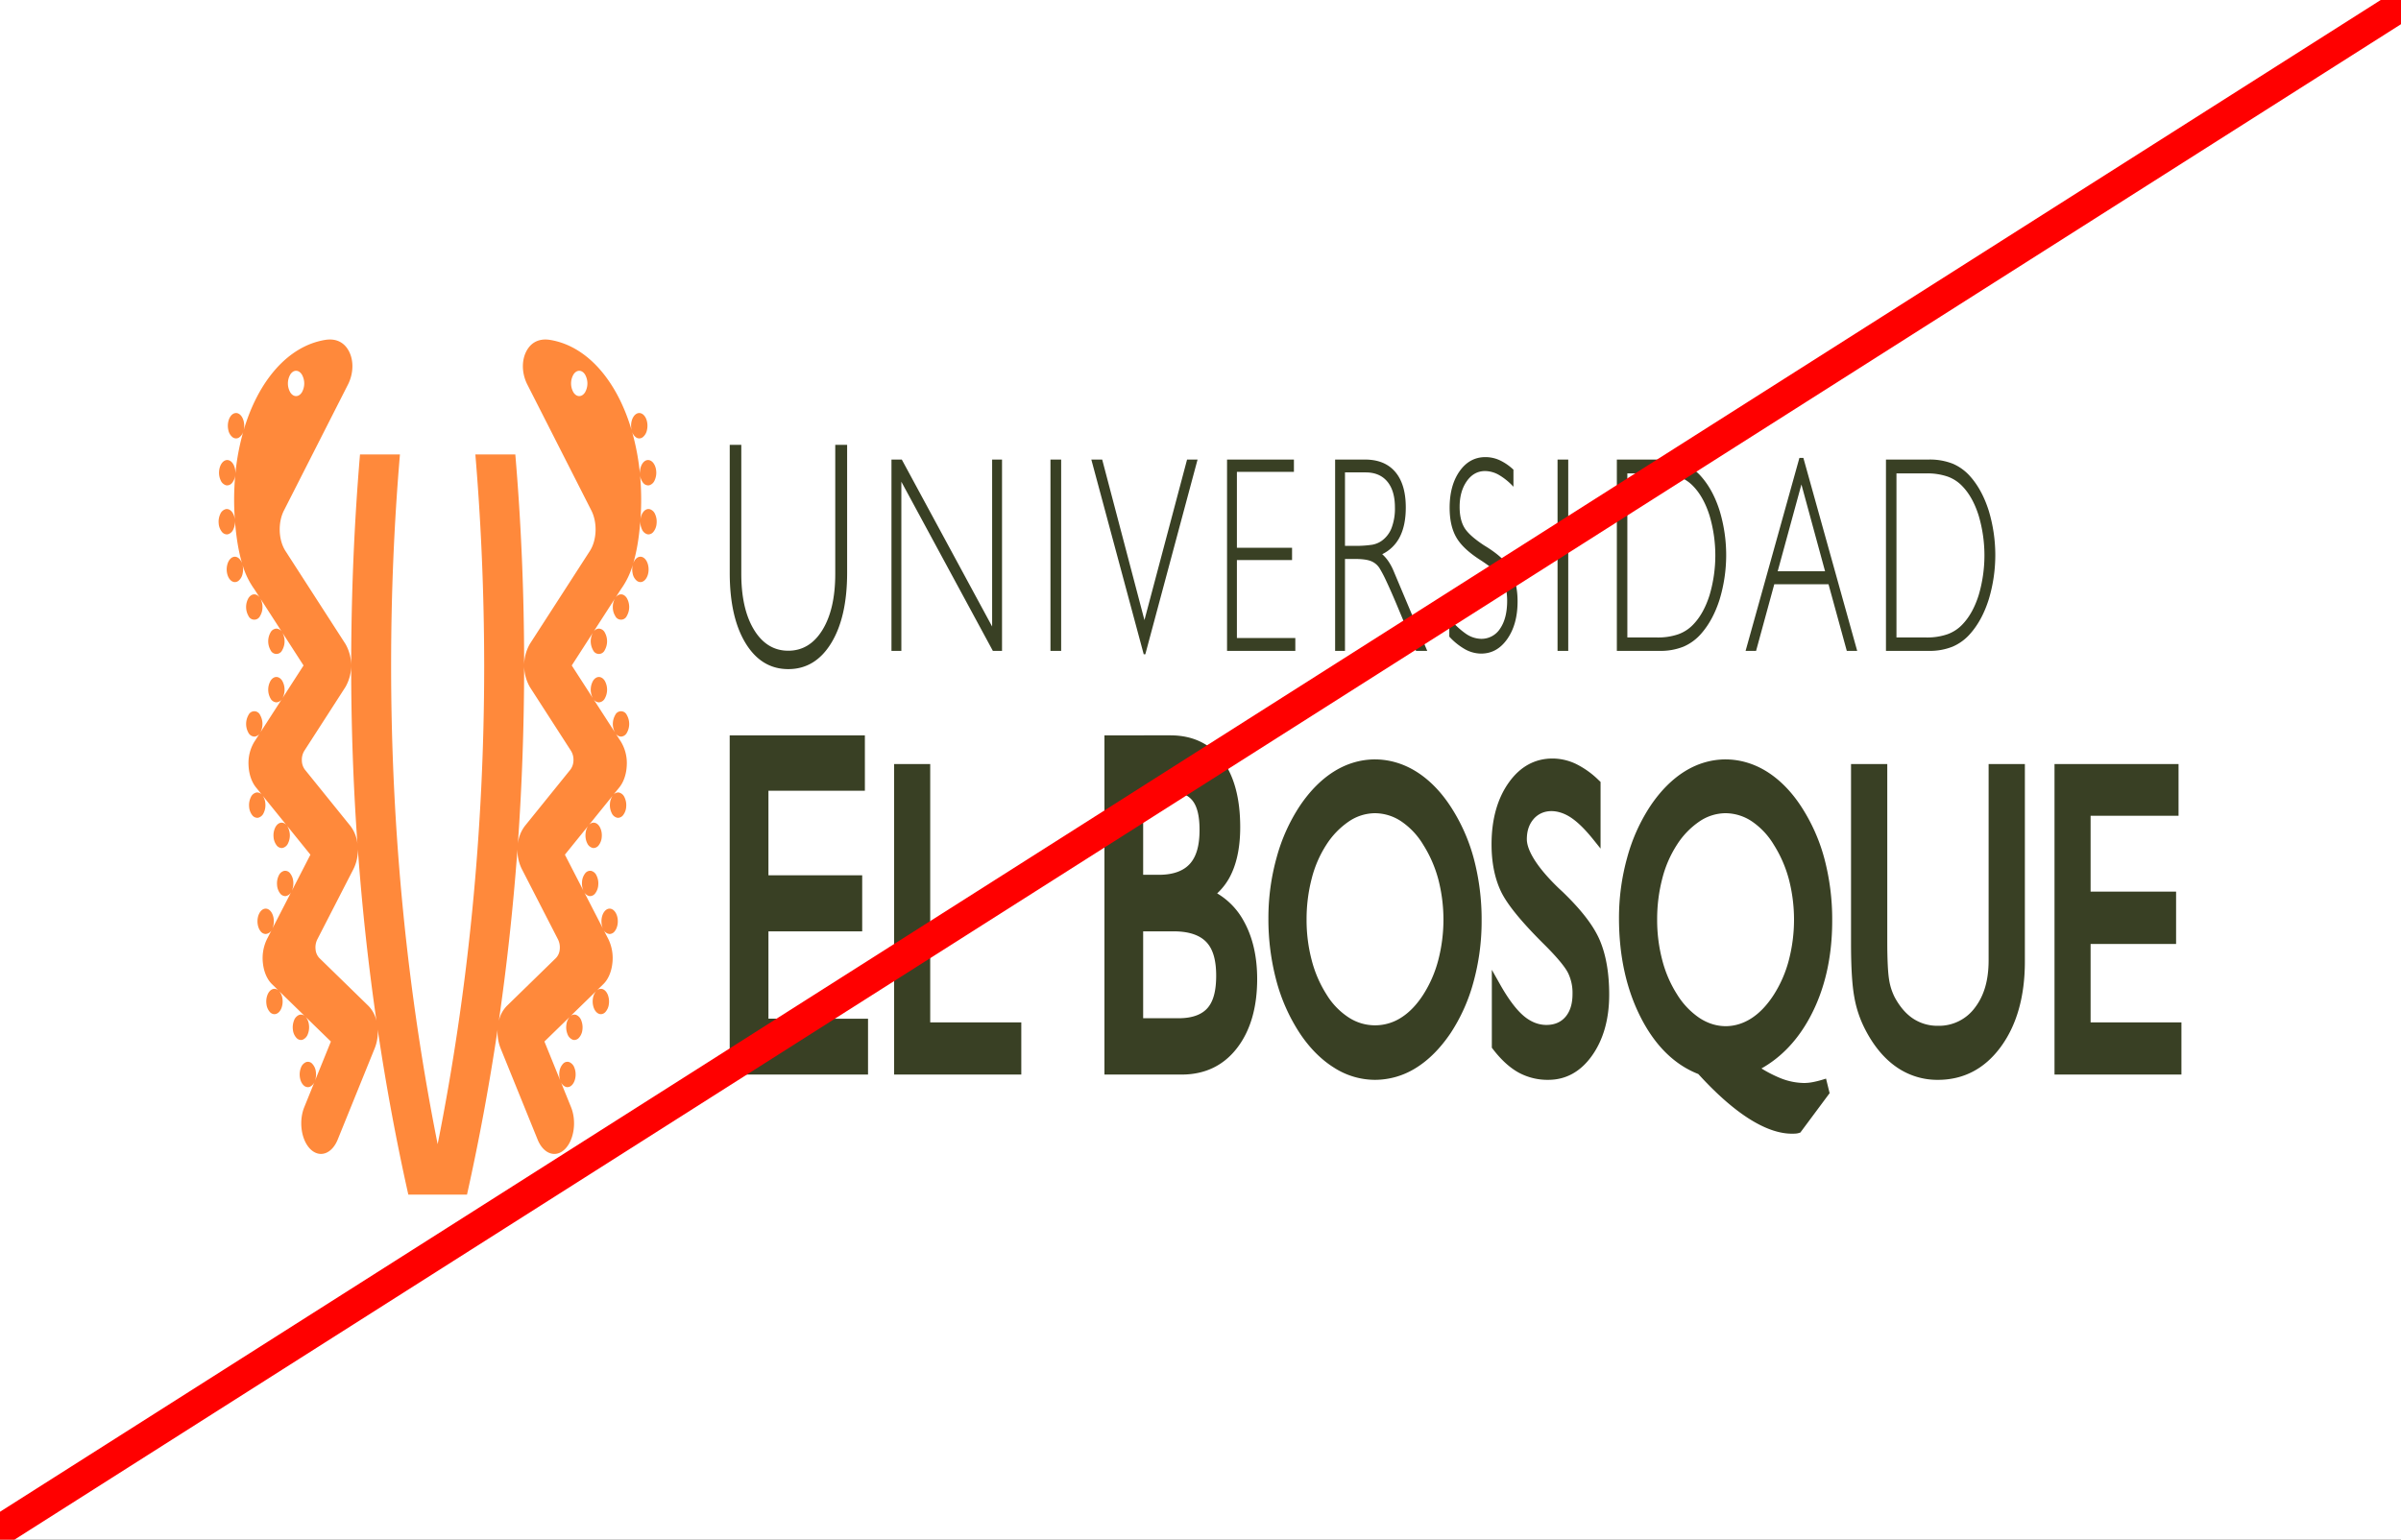 <svg xmlns="http://www.w3.org/2000/svg" xmlns:xlink="http://www.w3.org/1999/xlink" width="1534" height="984" viewBox="0 0 1534 984"><rect x="0" y="0" width="1534" height="984" fill="#333333" stroke="none"/><defs><clipPath id="b"><rect width="1534" height="984"/></clipPath></defs><g id="a" clip-path="url(#b)"><rect width="1534" height="984" fill="#fff"/><g transform="translate(-51.048 -210.76)"><rect width="1533.718" height="980.066" transform="translate(50.882 210.954)" fill="none"/><g transform="translate(190.719 427.742)"><path d="M340.072,338.562a5.4,5.4,0,0,0-3.449-3.165,3.475,3.475,0,0,0-.744-.081c-2.516,0-4.721,2.827-5.14,6.75l.027-.406a174.733,174.733,0,0,0-.271-27.959,9.41,9.41,0,0,0,1.988,4.9,4.174,4.174,0,0,0,3.125,1.61,3.713,3.713,0,0,0,.757-.081,5.351,5.351,0,0,0,3.436-3.166,11.538,11.538,0,0,0,.987-6.019c-.379-4.017-2.624-6.939-5.181-6.939a3.588,3.588,0,0,0-.744.081c-2.759.609-4.694,4.491-4.45,8.752a152.51,152.51,0,0,0-5.073-27.04,6.84,6.84,0,0,0,2.813,3.882,3.681,3.681,0,0,0,1.826.5,3.789,3.789,0,0,0,2.178-.73,7.671,7.671,0,0,0,2.719-4.545,12.314,12.314,0,0,0-.135-6.2c-1.2-4.072-4.315-5.857-6.939-4-2.53,1.8-3.693,6.331-2.692,10.294-9.171-31.192-28.027-53.741-51.983-57.745-7.737-1.285-11.958,2.245-14.095,5.275-4.288,6.06-4.545,15.177-.69,22.995l40.918,80.51c4.017,7.67,3.733,18.978-.866,26.12L260.1,421.493a27.761,27.761,0,0,0,0,27.621L286.385,489.9a10.711,10.711,0,0,1,1.542,6.155,9.952,9.952,0,0,1-1.975,5.843L256.9,537.863a22.887,22.887,0,0,0-4.477,11.322q3.957-56.081,4-113.88,0-68.58-5.641-134.887H225.258q5.559,66.226,5.641,134.887c0,106.522-10.429,209.242-29.731,305.93-19.3-96.687-29.731-199.408-29.731-305.93q0-68.58,5.641-134.887H151.552q-5.58,66.226-5.641,134.887,0,57.725,4,113.88a22.774,22.774,0,0,0-4.491-11.322L116.37,501.9a9.856,9.856,0,0,1-1.961-5.843,10.924,10.924,0,0,1,1.529-6.155l26.282-40.783a27.672,27.672,0,0,0,0-27.621l-38.267-59.341c-4.612-7.142-4.91-18.45-.879-26.12l40.918-80.51c3.842-7.818,3.6-16.935-.69-22.995-2.151-3.03-6.371-6.561-14.095-5.275-23.956,4-42.812,26.552-51.983,57.745,1-3.963-.176-8.495-2.692-10.294-2.624-1.853-5.735-.068-6.926,4a12.314,12.314,0,0,0-.162,6.2,7.684,7.684,0,0,0,2.732,4.545,3.757,3.757,0,0,0,2.178.73,3.6,3.6,0,0,0,1.813-.5,6.8,6.8,0,0,0,2.827-3.882,150.108,150.108,0,0,0-5.072,27.04c.243-4.261-1.7-8.143-4.464-8.752a3.4,3.4,0,0,0-.744-.081c-2.557,0-4.788,2.922-5.167,6.939a11.538,11.538,0,0,0,.987,6.019,5.382,5.382,0,0,0,3.436,3.166,3.523,3.523,0,0,0,.758.081,4.173,4.173,0,0,0,3.125-1.61,9.409,9.409,0,0,0,1.988-4.9,174.727,174.727,0,0,0-.271,27.959l.027.406c-.419-3.923-2.624-6.75-5.154-6.75a3.353,3.353,0,0,0-.73.081,5.37,5.37,0,0,0-3.449,3.165,11.488,11.488,0,0,0-.987,6.006,9.572,9.572,0,0,0,2.043,5.329,4.125,4.125,0,0,0,3.125,1.623,3.713,3.713,0,0,0,.757-.081,5.382,5.382,0,0,0,3.436-3.165,11.3,11.3,0,0,0,1.028-5.316c.92,11.93,2.624,20.655,4.558,27.121-1.3-3.733-4.261-5.329-6.79-3.544-2.611,1.867-3.774,6.682-2.57,10.74.879,2.976,2.773,4.734,4.761,4.734a3.853,3.853,0,0,0,2.178-.73,7.738,7.738,0,0,0,2.719-4.545,12.3,12.3,0,0,0-.068-5.911A51.275,51.275,0,0,0,84.014,386.5l3.476,5.4c-2.042-2.841-5.208-2.732-7.183.311a11.543,11.543,0,0,0,0,11.457,4.074,4.074,0,0,0,7.4,0,10.646,10.646,0,0,0,1.529-5.722,10.959,10.959,0,0,0-1.326-5.4l13.716,21.25a4.355,4.355,0,0,0-3.49-2.056,4.516,4.516,0,0,0-3.693,2.367,11.477,11.477,0,0,0,0,11.457,4.064,4.064,0,0,0,7.385,0,11.544,11.544,0,0,0,.2-11.132L115.49,435.3l-13.459,20.858a11.544,11.544,0,0,0-.2-11.132c-2.042-3.152-5.357-3.152-7.385,0a11.5,11.5,0,0,0,0,11.471,4.531,4.531,0,0,0,3.693,2.367,4.4,4.4,0,0,0,3.476-2.042l-13.7,21.223a11.564,11.564,0,0,0-.2-11.105,4.065,4.065,0,0,0-7.4,0,11.588,11.588,0,0,0,0,11.457,4.537,4.537,0,0,0,3.706,2.367,4.377,4.377,0,0,0,3.476-2.056l-3.476,5.4a26.171,26.171,0,0,0-3.679,14.92c.216,5.776,2.029,10.808,4.734,14.162l3.855,4.775a4.1,4.1,0,0,0-3.03-1.515,4.259,4.259,0,0,0-.582.054,5.2,5.2,0,0,0-3.517,3,11.511,11.511,0,0,0-1.1,5.952,9.727,9.727,0,0,0,1.934,5.438,4.244,4.244,0,0,0,3.246,1.772,4.417,4.417,0,0,0,.6-.054,5.184,5.184,0,0,0,3.5-3,11.4,11.4,0,0,0,1.109-5.965,10.1,10.1,0,0,0-1.718-5.126l15.15,18.734c-2.245-2.462-5.356-1.812-7.1,1.555a11.564,11.564,0,0,0-1.109,5.965,9.925,9.925,0,0,0,1.934,5.424,4.2,4.2,0,0,0,3.246,1.772,2.887,2.887,0,0,0,.6-.054,5.125,5.125,0,0,0,3.5-3,11.5,11.5,0,0,0-.6-11.092l14.879,18.4L108,579.308a11.588,11.588,0,0,0,.933-5.614A9.782,9.782,0,0,0,107,568.27a3.993,3.993,0,0,0-3.841-1.718,5.124,5.124,0,0,0-3.5,3,11.349,11.349,0,0,0-1.1,5.951,9.774,9.774,0,0,0,1.921,5.424,4.224,4.224,0,0,0,3.246,1.772,2.87,2.87,0,0,0,.6-.054,4.966,4.966,0,0,0,3.328-2.665L95.539,603.507c1.6-3.476,1.177-8.332-1-11.038-2.245-2.773-5.546-2.191-7.345,1.3s-1.42,8.589.825,11.376a4.268,4.268,0,0,0,3.26,1.772,4.718,4.718,0,0,0,3.909-2.705l-3.07,5.979a27.77,27.77,0,0,0-2.584,15.448c.622,5.708,2.8,10.415,5.722,13.269l4.166,4.058c-2.408-2.056-5.465-.879-6.953,2.773a11.928,11.928,0,0,0-.663,6.127,9.038,9.038,0,0,0,2.3,5.059,3.971,3.971,0,0,0,2.773,1.231c1.745,0,3.449-1.339,4.45-3.787a12.035,12.035,0,0,0,.663-6.114,9.016,9.016,0,0,0-2.07-4.8l16.408,15.989a3.6,3.6,0,0,0-3.679-.812,5.971,5.971,0,0,0-3.273,3.6,12.019,12.019,0,0,0-.663,6.114,8.833,8.833,0,0,0,2.313,5.046,3.964,3.964,0,0,0,2.759,1.258,3.467,3.467,0,0,0,1.177-.2,6.009,6.009,0,0,0,3.273-3.6,12.022,12.022,0,0,0,.663-6.115,9.014,9.014,0,0,0-2.07-4.8l16.124,15.7-10.158,25.051a12.029,12.029,0,0,0,.541-5.789,8.788,8.788,0,0,0-2.313-5.059,3.67,3.67,0,0,0-3.936-1.042,5.979,5.979,0,0,0-3.273,3.584c-1.528,3.787-.8,8.806,1.65,11.173a3.952,3.952,0,0,0,2.773,1.244,3.659,3.659,0,0,0,1.177-.2,5.82,5.82,0,0,0,3.125-3.273l-6.574,16.219c-3.706,9.13-1.934,21.2,3.963,26.931s13.662,2.989,17.368-6.141l23.685-58.448a28.032,28.032,0,0,0,1.894-11.917q7.994,53.869,19.546,105.494h37.5q11.5-51.557,19.546-105.494a28.023,28.023,0,0,0,1.88,11.917l23.7,58.448c3.706,9.131,11.484,11.89,17.368,6.141s7.67-17.8,3.963-26.931L279.8,701.317a5.778,5.778,0,0,0,3.125,3.273,3.6,3.6,0,0,0,1.177.2,3.977,3.977,0,0,0,2.773-1.244c2.435-2.367,3.179-7.386,1.65-11.173a6.018,6.018,0,0,0-3.273-3.584,3.7,3.7,0,0,0-3.95,1.042,8.873,8.873,0,0,0-2.313,5.059,12.2,12.2,0,0,0,.555,5.789L269.382,675.63l16.124-15.7a9.013,9.013,0,0,0-2.07,4.8,11.737,11.737,0,0,0,.663,6.115,5.932,5.932,0,0,0,3.274,3.6,3.447,3.447,0,0,0,1.163.2,3.969,3.969,0,0,0,2.773-1.258,8.833,8.833,0,0,0,2.313-5.046,12.024,12.024,0,0,0-.676-6.114,5.954,5.954,0,0,0-3.26-3.6,3.633,3.633,0,0,0-3.693.812l16.421-15.989a9.014,9.014,0,0,0-2.07,4.8,12.035,12.035,0,0,0,.663,6.114c1,2.448,2.705,3.787,4.437,3.787a3.971,3.971,0,0,0,2.773-1.231,8.958,8.958,0,0,0,2.313-5.059,12.071,12.071,0,0,0-.663-6.127c-1.488-3.652-4.545-4.829-6.966-2.773l4.18-4.058c2.922-2.854,5.086-7.561,5.708-13.269a27.888,27.888,0,0,0-2.557-15.448l-3.084-5.979a4.718,4.718,0,0,0,3.909,2.705,4.2,4.2,0,0,0,3.246-1.772c2.259-2.787,2.624-7.886.825-11.376s-5.086-4.072-7.345-1.3c-2.178,2.705-2.6,7.561-1,11.038L294.69,579.984A4.917,4.917,0,0,0,298,582.649a3.048,3.048,0,0,0,.6.054,4.184,4.184,0,0,0,3.246-1.772,9.681,9.681,0,0,0,1.934-5.424,11.22,11.22,0,0,0-1.109-5.951,5.131,5.131,0,0,0-3.49-3,4.025,4.025,0,0,0-3.855,1.718,9.775,9.775,0,0,0-1.921,5.424,11.588,11.588,0,0,0,.933,5.614l-11.876-23.09,14.879-18.4c-2.042,2.841-2.327,7.724-.609,11.092a5.151,5.151,0,0,0,3.5,3,2.975,2.975,0,0,0,.6.054,4.2,4.2,0,0,0,3.246-1.772,9.72,9.72,0,0,0,1.934-5.424,11.3,11.3,0,0,0-1.109-5.965c-1.718-3.368-4.856-4.017-7.1-1.555l15.163-18.734a10.1,10.1,0,0,0-1.718,5.126,11.4,11.4,0,0,0,1.109,5.965,5.165,5.165,0,0,0,3.49,3,4.831,4.831,0,0,0,.609.054A4.244,4.244,0,0,0,319.7,530.9a9.726,9.726,0,0,0,1.934-5.438,11.514,11.514,0,0,0-1.109-5.952,5.185,5.185,0,0,0-3.5-3,4.458,4.458,0,0,0-.6-.054,4.121,4.121,0,0,0-3.03,1.515l3.869-4.775c2.705-3.355,4.518-8.386,4.734-14.162a26.386,26.386,0,0,0-3.679-14.92l-3.476-5.4a4.377,4.377,0,0,0,3.476,2.056,4.5,4.5,0,0,0,3.693-2.367,11.5,11.5,0,0,0,0-11.457,4.054,4.054,0,0,0-7.385,0,11.492,11.492,0,0,0-.2,11.105l-13.7-21.223a4.376,4.376,0,0,0,3.476,2.042,4.567,4.567,0,0,0,3.693-2.367,11.569,11.569,0,0,0,0-11.471c-2.043-3.152-5.357-3.152-7.4,0a11.58,11.58,0,0,0-.189,11.132L286.845,435.3,300.3,414.433a11.58,11.58,0,0,0,.189,11.132,4.075,4.075,0,0,0,7.4,0,11.544,11.544,0,0,0,0-11.457,4.516,4.516,0,0,0-3.693-2.367,4.355,4.355,0,0,0-3.49,2.056l13.716-21.25a10.82,10.82,0,0,0-1.339,5.4,10.532,10.532,0,0,0,1.542,5.722,4.064,4.064,0,0,0,7.385,0,11.477,11.477,0,0,0,0-11.457c-1.961-3.043-5.127-3.152-7.183-.311l3.49-5.4a51.594,51.594,0,0,0,7.562-15.677,12.3,12.3,0,0,0-.068,5.911,7.685,7.685,0,0,0,2.732,4.545,3.749,3.749,0,0,0,2.164.73c1.975,0,3.882-1.759,4.761-4.734,1.19-4.058.041-8.873-2.583-10.74-2.516-1.785-5.478-.189-6.777,3.544,1.934-6.466,3.639-15.19,4.545-27.121a11.471,11.471,0,0,0,1.028,5.316,5.4,5.4,0,0,0,3.449,3.165,3.615,3.615,0,0,0,.757.081A4.1,4.1,0,0,0,339,349.9a9.379,9.379,0,0,0,2.042-5.329A11.484,11.484,0,0,0,340.072,338.562Zm-44.759-77.778c-2.029,3.152-5.343,3.152-7.372,0a11.451,11.451,0,0,1,0-11.443c2.029-3.165,5.343-3.165,7.372,0A11.451,11.451,0,0,1,295.312,260.784Zm-188.29-11.443c2.029-3.165,5.343-3.165,7.372,0a11.451,11.451,0,0,1,0,11.443c-2.029,3.152-5.343,3.152-7.372,0A11.451,11.451,0,0,1,107.023,249.341Zm49.994,403.605-31.463-30.692a9,9,0,0,1-2.381-5.478,11.432,11.432,0,0,1,1.082-6.371l23.171-45.1a26.976,26.976,0,0,0,2.746-12.552q4.078,55.8,11.9,109.687A19.866,19.866,0,0,0,157.017,652.946Zm122.145-36.17a9.007,9.007,0,0,1-2.394,5.478L245.3,652.946a19.964,19.964,0,0,0-5.045,9.5q7.791-53.849,11.9-109.687a26.977,26.977,0,0,0,2.746,12.552l23.171,45.1A11.551,11.551,0,0,1,279.162,616.776Z" transform="translate(-61.22 -226.981)" fill="#ff893b"/></g><path d="M122.8,375.273q17.246,0,27.418-16.638,10.165-16.618,10.172-44.976v-81.7H152.8v82.309q0,22.623-8.156,35.927Q136.47,363.5,122.8,363.518q-13.7,0-21.859-13.324t-8.17-35.927V231.959H85.387v81.7q0,28.447,10.118,45.03T122.8,375.273Zm72.232-119.764,58.462,108.1h5.857V241.346h-6.317V348.058L195.317,241.346h-6.6V363.613h6.317Zm95.267,108.1h6.831V241.346H290.3Zm60.6,2.191,33.384-124.458h-6.709l-27.229,102.6-27-102.6h-6.939L349.885,365.8Zm95.836-10.415h-37.32v-49.8h35.237v-7.872H409.416V249.205h36.427v-7.859h-42.73V363.613h43.623Zm31.733-50.508h6.493q6.655,0,10.091,1.353a11.518,11.518,0,0,1,5.519,4.585A79.445,79.445,0,0,1,504.859,319q2.7,5.722,6.425,14.541l12.566,30.07h7.169l-21.71-51.563a34.077,34.077,0,0,0-3.152-5.762,24.945,24.945,0,0,0-3.9-4.464,24.559,24.559,0,0,0,11.308-11.186q3.754-7.426,3.747-18.707,0-14.771-6.709-22.67t-19.275-7.913H472.165V363.613h6.3Zm0-55.324h13.2c5.965,0,10.591,1.961,13.838,5.857s4.87,9.415,4.87,16.516a35.153,35.153,0,0,1-2.164,13.2,18.065,18.065,0,0,1-6.506,8.305,15.409,15.409,0,0,1-5.87,2.354,73.441,73.441,0,0,1-12.512.7h-4.856Zm86.989,115.8q10.206,0,16.746-9.4t6.533-23.983a50.218,50.218,0,0,0-1.312-11.714,35.588,35.588,0,0,0-3.869-9.78q-3.673-6.391-14.609-13.3l-1.691-1.042c-6.452-4.247-10.672-8.075-12.62-11.457s-2.922-7.737-2.922-13.094q0-9.881,4.558-16.394T568,248.691a17.98,17.98,0,0,1,8.765,2.448,40.415,40.415,0,0,1,9.333,7.588V247.812a33.591,33.591,0,0,0-8.86-6.073,21.828,21.828,0,0,0-9.022-1.961q-10.185,0-16.543,9.049-6.33,9.029-6.344,23.279,0,11.464,4.18,18.829,4.159,7.406,15.5,14.649,10.936,7.061,14.014,12.363c2.042,3.531,3.057,8.048,3.057,13.594q0,11.261-4.5,17.828a14.088,14.088,0,0,1-12.228,6.547,17.7,17.7,0,0,1-9.672-3.273,50.239,50.239,0,0,1-10.564-10.01V354.51a41.287,41.287,0,0,0,10.172,8.143A21.423,21.423,0,0,0,565.458,365.358Zm55.648-124.011h-6.831V363.613h6.831Zm73.679,119.548a31.21,31.21,0,0,0,11.5-8.562q7.426-8.562,11.579-21.71a98.029,98.029,0,0,0,0-56.46q-4.139-13.148-11.579-21.71a31.183,31.183,0,0,0-11.417-8.44,39.671,39.671,0,0,0-15.366-2.665H652.163V363.613H679.5A39.12,39.12,0,0,0,694.785,360.894Zm-35.913-5.843V250.179h19.059a40.5,40.5,0,0,1,13.378,1.961,24.1,24.1,0,0,1,9.671,6.249q6.595,6.817,10.348,18.572a89.5,89.5,0,0,1,0,51.252q-3.754,11.707-10.348,18.531a24.481,24.481,0,0,1-9.671,6.29,39.729,39.729,0,0,1-13.378,2.016Zm112.46-114.76H768.8L734.418,363.613h6.7l11.619-42.568H787.4l11.673,42.568h6.642Zm-16.408,72.462,15.163-55.5,15.109,55.5Zm111.8,48.141a31.211,31.211,0,0,0,11.5-8.562q7.446-8.562,11.578-21.71a98.027,98.027,0,0,0,0-56.46q-4.139-13.148-11.578-21.71a31.3,31.3,0,0,0-11.417-8.44,39.719,39.719,0,0,0-15.366-2.665H824.1V363.613h27.337A39.073,39.073,0,0,0,866.721,360.894Zm-35.913-5.843V250.179h19.059a40.5,40.5,0,0,1,13.378,1.961,24.1,24.1,0,0,1,9.671,6.249q6.594,6.817,10.348,18.572a89.509,89.509,0,0,1,0,51.252q-3.754,11.707-10.348,18.531a24.482,24.482,0,0,1-9.671,6.29,39.729,39.729,0,0,1-13.378,2.016ZM110.114,542.867h59.9V507.021h-59.9V452.983h61.613V417.6H85.36v216.79h88.382v-35.7H110.114ZM213.47,435.926H190.394V634.387h81.268V601.058H213.47ZM396.8,518.6a39.68,39.68,0,0,0,9.306-12.985c3.6-7.873,5.424-17.733,5.424-29.325,0-18.64-4-33.289-11.917-43.542-7.737-10.05-18.775-15.15-32.748-15.15H324.78v216.79h49.358c14.541,0,26.3-5.505,34.926-16.381,8.819-11.092,13.3-26.134,13.3-44.705,0-14.514-2.935-27.053-8.725-37.279A45.979,45.979,0,0,0,396.8,518.6Zm-47.275-65.32h15.42c7.467,0,12.877,2.015,16.07,5.992,3.043,3.8,4.531,9.942,4.531,18.8,0,9.78-1.948,16.773-5.938,21.358-4.193,4.843-10.929,7.291-20.033,7.291H349.52Zm41.31,138.376c-3.774,4.477-10.064,6.737-18.694,6.737H349.52V542.867h19.546c9.685,0,16.773,2.394,21.088,7.128,4.044,4.45,6.019,11.389,6.019,21.237C396.173,580.728,394.428,587.423,390.83,591.657ZM545.763,462.8c-6.3-9.577-13.689-17.03-21.954-22.156-16.354-10.118-35.683-10.293-52.172-.067-8.17,5.073-15.6,12.539-22.075,22.2a114,114,0,0,0-14.8,33.018,143.86,143.86,0,0,0-5.221,38.618,152.822,152.822,0,0,0,5.073,39.93,115.208,115.208,0,0,0,14.933,33.573c6.3,9.5,13.689,16.922,21.954,22.089a48.674,48.674,0,0,0,26.025,7.764,49.4,49.4,0,0,0,26.187-7.561c8.143-5.018,15.61-12.512,22.211-22.265A112.993,112.993,0,0,0,560.6,575.128a146.345,146.345,0,0,0,5.167-38.957,152.014,152.014,0,0,0-5.032-39.944A115.436,115.436,0,0,0,545.763,462.8Zm-7.7,98.473a77.07,77.07,0,0,1-9.482,21.873c-4.139,6.479-8.873,11.457-14.108,14.785a30.773,30.773,0,0,1-33.8-.135,46.112,46.112,0,0,1-14.054-14.676A76.387,76.387,0,0,1,457.2,561.29a100.75,100.75,0,0,1-3.273-25.93,103.112,103.112,0,0,1,3.273-26.214,72.754,72.754,0,0,1,9.387-21.656,51.409,51.409,0,0,1,14.446-14.92,30,30,0,0,1,16.489-5.208,30.522,30.522,0,0,1,16.786,5.14,47.416,47.416,0,0,1,14.095,14.933,80.131,80.131,0,0,1,9.7,22.211,102.817,102.817,0,0,1-.041,51.631Zm79.4-43.7-2.583-2.408c-17.6-16.989-20.222-26.81-20.222-31.138,0-5.194,1.339-9.333,4.1-12.675,5.451-6.6,15.136-7.155,24.118-1.163,4.274,2.841,9.049,7.534,14.189,13.932l4.694,5.844V447.383l-1.38-1.312a55.8,55.8,0,0,0-14.527-10.294,34.978,34.978,0,0,0-14.758-3.368c-11.295,0-20.7,5.154-27.932,15.312-7.331,10.28-11.051,23.577-11.051,39.552,0,11.389,1.961,21.372,5.83,29.7,3.774,8.116,12.526,18.991,26.8,33.262,10.713,10.537,14.7,16.205,16.191,19.113a29.055,29.055,0,0,1,2.908,13.418c0,6.127-1.366,10.808-4.166,14.338-2.949,3.693-7.156,5.573-12.512,5.573-5.194,0-10.131-2-14.717-5.938-4.734-4.072-9.807-10.889-15.082-20.3l-5.073-9v49.791l1.042,1.353c5.14,6.628,10.578,11.538,16.178,14.6a38.785,38.785,0,0,0,18.788,4.585c11.227,0,20.6-5.14,27.878-15.3,7.358-10.28,11.092-23.455,11.092-39.16,0-13.553-1.975-25.146-5.884-34.479C637.5,539.566,629.7,529.354,617.468,517.572Zm158.071,80.186c9.428-17.5,14.216-38.213,14.216-61.587a152.019,152.019,0,0,0-5.032-39.944A115.439,115.439,0,0,0,769.749,462.8c-6.3-9.577-13.7-17.03-21.954-22.156-16.354-10.118-35.683-10.293-52.172-.067-8.17,5.073-15.6,12.539-22.075,22.2a114,114,0,0,0-14.8,33.018,143.865,143.865,0,0,0-5.221,38.618c0,24.145,4.721,45.584,14.041,63.737,9.2,17.936,21.521,30,36.643,35.9C715.359,646.3,726.045,655.786,736,662.212c10.24,6.615,19.654,9.969,27.973,9.969,1.177,0,2.042-.027,2.624-.081a9.167,9.167,0,0,0,2.042-.419l.758-.23L788.1,646.277l-2.286-9.292-2.381.73a59.583,59.583,0,0,1-6.385,1.569,29.751,29.751,0,0,1-5.221.5,41.724,41.724,0,0,1-15.474-3.233,81.984,81.984,0,0,1-11.8-6.06C757.292,623.323,767.68,612.339,775.539,597.758Zm-13.486-36.481a77.431,77.431,0,0,1-9.469,21.873c-4.261,6.682-9.076,11.8-14.324,15.2-10.307,6.709-22.522,6.993-33.4-.189a49.544,49.544,0,0,1-14.243-15.042,76.031,76.031,0,0,1-9.428-21.832,100.75,100.75,0,0,1-3.273-25.93,103.112,103.112,0,0,1,3.273-26.214,72.422,72.422,0,0,1,9.4-21.656,51.2,51.2,0,0,1,14.433-14.92,30,30,0,0,1,16.489-5.208,30.6,30.6,0,0,1,16.8,5.14,47.535,47.535,0,0,1,14.081,14.933,80.127,80.127,0,0,1,9.7,22.211,102.81,102.81,0,0,1-.041,51.631Zm127.637.081c0,12.661-2.84,22.522-8.684,30.191a28.485,28.485,0,0,1-23.739,11.674,28.131,28.131,0,0,1-15.731-4.531c-4.518-2.963-8.468-7.508-11.741-13.5a37.169,37.169,0,0,1-3.679-11.4c-.771-4.667-1.177-12.945-1.177-24.618V435.926H801.78V550.252c0,15.542.676,26.85,2.083,34.547a71.774,71.774,0,0,0,7.21,21.237c5.4,10.347,12.106,18.328,19.952,23.7a45.576,45.576,0,0,0,26.242,8.035c16.313,0,29.772-7.007,40-20.817,10.334-13.946,15.583-32.382,15.583-54.769V435.926H889.689Zm65.157,39.7V550.942h54.62V517.478h-54.62V468.985h56.189V435.926H931.784V634.387h81.092V601.058Z" transform="translate(431.892 263.119)" fill="#394024"/></g><line y1="1198" x2="1886" transform="translate(-175.5 -108.5)" fill="none" stroke="red" stroke-width="20"/></g></svg>